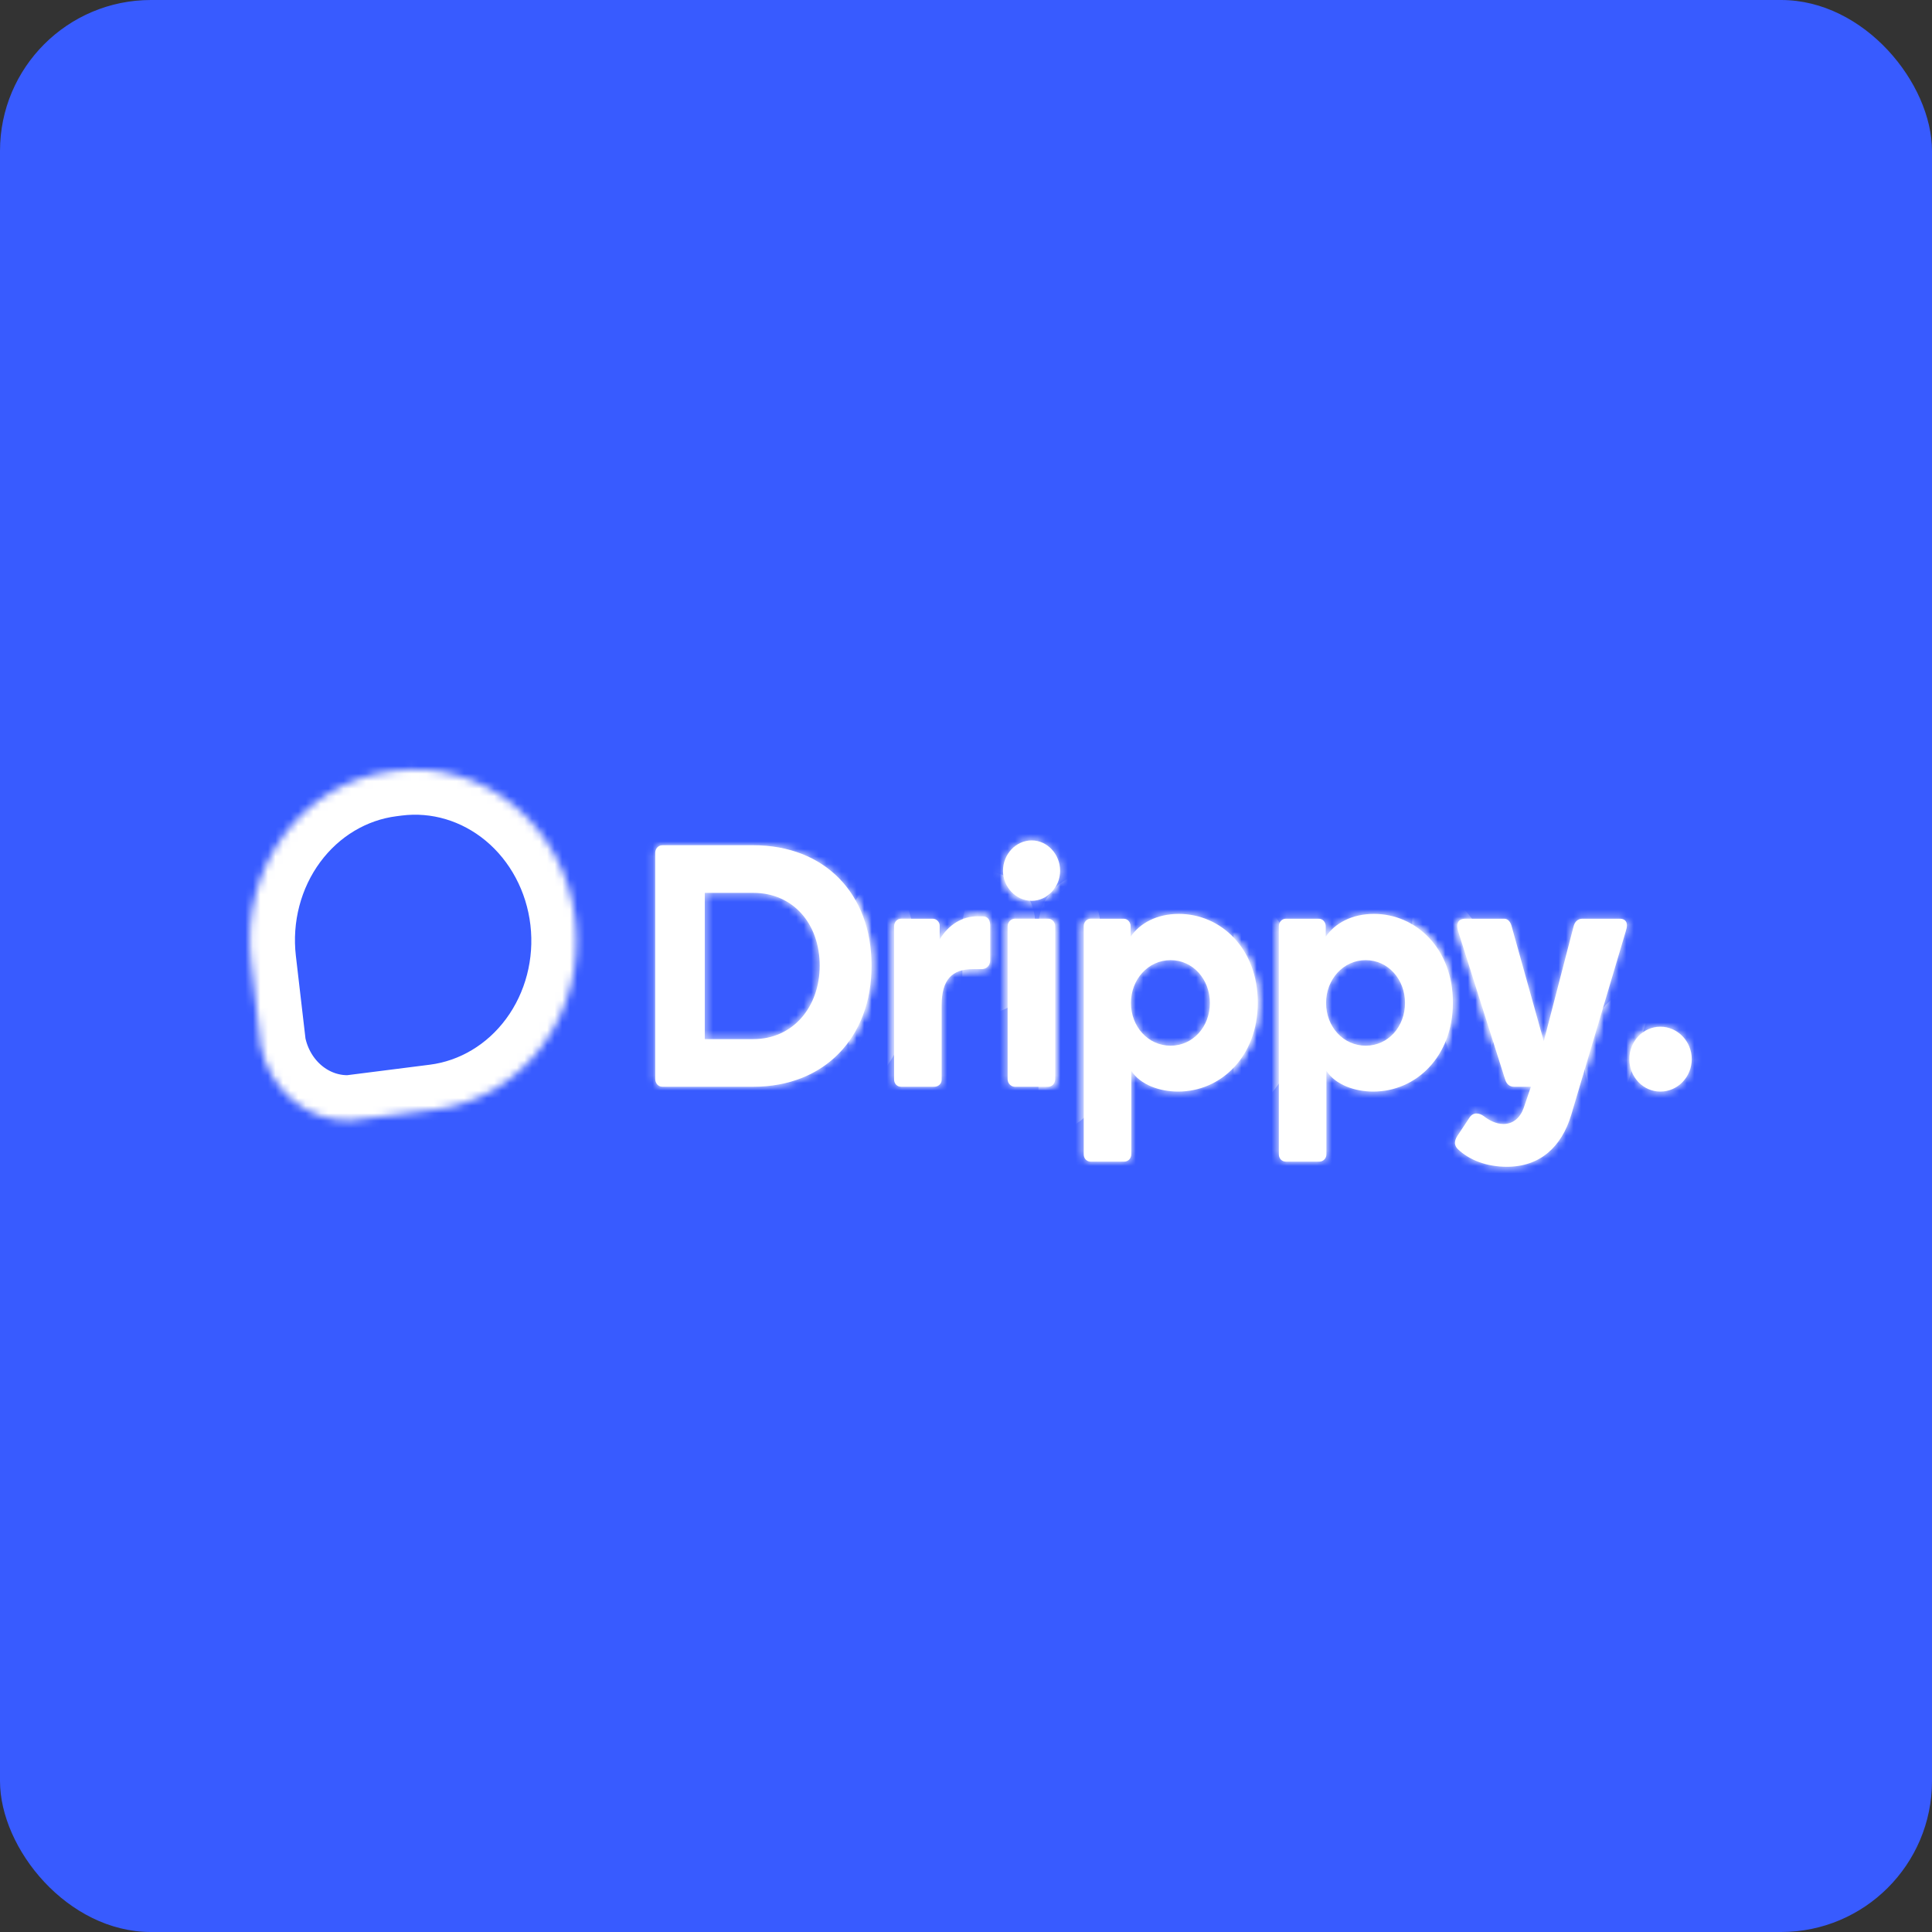 <svg width="256" height="256" viewBox="0 0 256 256" fill="none" xmlns="http://www.w3.org/2000/svg">
<rect x="0" y="0" width="256" height="256" fill="#333333" stroke="none"/>
<rect width="256" height="256" rx="20" fill="#385BFF"/>
<mask id="path-2-inside-1_5003_5300" fill="white">
<path d="M87.784 112C87.215 112 86.821 112.457 86.821 113.006V142.948C86.821 143.543 87.215 144 87.784 144H99.818C109.271 144 115.485 137.463 115.485 127.954C115.485 118.4 109.271 112 99.818 112H87.784ZM93.385 137.691V118.308H99.818C105.069 118.308 108.614 122.377 108.614 127.954C108.614 133.44 105.069 137.691 99.818 137.691H93.385Z"/>
<path d="M129.543 121.417C127.486 121.417 125.692 122.514 124.511 124.48V122.651C124.511 122.148 124.073 121.737 123.592 121.737H119.391C118.865 121.737 118.472 122.194 118.472 122.743V143.04C118.472 143.588 118.865 144 119.391 144H123.81C124.292 144 124.773 143.634 124.773 143.086V133.211C124.773 129.783 126.173 128.411 128.93 128.411H130.068C130.418 128.411 131.206 128.228 131.206 127.177V122.651C131.206 121.6 130.637 121.417 130.156 121.417H129.543Z"/>
<path d="M136.709 119.36C138.766 119.36 140.472 117.531 140.472 115.383C140.472 113.188 138.766 111.36 136.709 111.36C134.608 111.36 132.902 113.188 132.902 115.383C132.902 117.531 134.608 119.36 136.709 119.36ZM138.897 144C139.422 144 139.816 143.543 139.816 142.994V122.743C139.816 122.194 139.422 121.737 138.897 121.737H134.477C133.952 121.737 133.514 122.194 133.514 122.743V142.994C133.514 143.543 133.952 144 134.477 144H138.897Z"/>
<path d="M149.858 132.891C149.858 129.783 152.133 127.223 155.109 127.223C158.085 127.223 160.316 129.783 160.316 132.891C160.316 136.046 158.085 138.56 155.109 138.56C152.133 138.56 149.858 136.046 149.858 132.891ZM149.814 122.743C149.814 122.194 149.42 121.737 148.895 121.737H144.519C143.994 121.737 143.6 122.194 143.6 122.743V152.96C143.6 153.508 143.994 153.92 144.519 153.92H148.982C149.464 153.92 149.901 153.508 149.901 152.96V141.897C151.127 143.771 153.708 144.64 156.115 144.64C161.76 144.64 166.662 140.023 166.662 132.846C166.662 125.668 161.76 121.097 156.203 121.097C153.271 121.097 151.039 122.331 149.814 124.114V122.743Z"/>
<path d="M175.712 132.891C175.712 129.783 177.988 127.223 180.964 127.223C183.939 127.223 186.171 129.783 186.171 132.891C186.171 136.046 183.939 138.56 180.964 138.56C177.988 138.56 175.712 136.046 175.712 132.891ZM175.668 122.743C175.668 122.194 175.275 121.737 174.749 121.737H170.373C169.848 121.737 169.454 122.194 169.454 122.743V152.96C169.454 153.508 169.848 153.92 170.373 153.92H174.837C175.318 153.92 175.756 153.508 175.756 152.96V141.897C176.981 143.771 179.563 144.64 181.97 144.64C187.615 144.64 192.516 140.023 192.516 132.846C192.516 125.668 187.615 121.097 182.058 121.097C179.126 121.097 176.894 122.331 175.668 124.114V122.743Z"/>
<path d="M199.657 154.606C204.077 154.606 206.921 151.954 208.19 147.748L215.454 123.291C215.761 122.377 215.498 121.737 214.623 121.737H209.678C208.978 121.737 208.628 122.24 208.497 122.788L204.558 137.966L200.313 122.788C200.182 122.24 199.876 121.737 199.307 121.737H194.187C193.093 121.737 192.961 122.514 193.18 123.291L199.438 143.04C199.613 143.588 199.963 144 200.62 144H202.851L201.889 146.834C201.407 148.16 200.445 148.937 199.219 148.937C198.213 148.937 197.294 148.434 196.594 147.886C196.025 147.474 195.193 147.291 194.668 148.16L193.093 150.537C192.655 151.223 192.699 151.817 193.18 152.274C194.712 153.737 197.031 154.606 199.657 154.606Z"/>
<path d="M220.009 144.64C222.284 144.64 224.166 142.72 224.166 140.343C224.166 137.966 222.284 136.046 220.009 136.046C217.733 136.046 215.895 137.966 215.895 140.343C215.895 142.72 217.733 144.64 220.009 144.64Z"/>
<path d="M52.473 102.113C58.085 101.401 63.742 103.085 68.2 106.793C72.658 110.502 75.551 115.932 76.244 121.888C76.937 127.845 75.372 133.841 71.893 138.556C68.415 143.272 63.308 146.321 57.696 147.033L46.437 148.462C43.679 148.562 40.974 147.624 38.799 145.814C36.624 144.005 35.118 141.44 34.55 138.573L33.244 127.344C32.551 121.388 34.117 115.392 37.595 110.677C41.074 105.961 46.18 102.912 51.792 102.2L52.473 102.113Z"/>
</mask>
<path d="M87.784 112C87.215 112 86.821 112.457 86.821 113.006V142.948C86.821 143.543 87.215 144 87.784 144H99.818C109.271 144 115.485 137.463 115.485 127.954C115.485 118.4 109.271 112 99.818 112H87.784ZM93.385 137.691V118.308H99.818C105.069 118.308 108.614 122.377 108.614 127.954C108.614 133.44 105.069 137.691 99.818 137.691H93.385Z" fill="white"/>
<path d="M129.543 121.417C127.486 121.417 125.692 122.514 124.511 124.48V122.651C124.511 122.148 124.073 121.737 123.592 121.737H119.391C118.865 121.737 118.472 122.194 118.472 122.743V143.04C118.472 143.588 118.865 144 119.391 144H123.81C124.292 144 124.773 143.634 124.773 143.086V133.211C124.773 129.783 126.173 128.411 128.93 128.411H130.068C130.418 128.411 131.206 128.228 131.206 127.177V122.651C131.206 121.6 130.637 121.417 130.156 121.417H129.543Z" fill="white"/>
<path d="M136.709 119.36C138.766 119.36 140.472 117.531 140.472 115.383C140.472 113.188 138.766 111.36 136.709 111.36C134.608 111.36 132.902 113.188 132.902 115.383C132.902 117.531 134.608 119.36 136.709 119.36ZM138.897 144C139.422 144 139.816 143.543 139.816 142.994V122.743C139.816 122.194 139.422 121.737 138.897 121.737H134.477C133.952 121.737 133.514 122.194 133.514 122.743V142.994C133.514 143.543 133.952 144 134.477 144H138.897Z" fill="white"/>
<path d="M149.858 132.891C149.858 129.783 152.133 127.223 155.109 127.223C158.085 127.223 160.316 129.783 160.316 132.891C160.316 136.046 158.085 138.56 155.109 138.56C152.133 138.56 149.858 136.046 149.858 132.891ZM149.814 122.743C149.814 122.194 149.42 121.737 148.895 121.737H144.519C143.994 121.737 143.6 122.194 143.6 122.743V152.96C143.6 153.508 143.994 153.92 144.519 153.92H148.982C149.464 153.92 149.901 153.508 149.901 152.96V141.897C151.127 143.771 153.708 144.64 156.115 144.64C161.76 144.64 166.662 140.023 166.662 132.846C166.662 125.668 161.76 121.097 156.203 121.097C153.271 121.097 151.039 122.331 149.814 124.114V122.743Z" fill="white"/>
<path d="M175.712 132.891C175.712 129.783 177.988 127.223 180.964 127.223C183.939 127.223 186.171 129.783 186.171 132.891C186.171 136.046 183.939 138.56 180.964 138.56C177.988 138.56 175.712 136.046 175.712 132.891ZM175.668 122.743C175.668 122.194 175.275 121.737 174.749 121.737H170.373C169.848 121.737 169.454 122.194 169.454 122.743V152.96C169.454 153.508 169.848 153.92 170.373 153.92H174.837C175.318 153.92 175.756 153.508 175.756 152.96V141.897C176.981 143.771 179.563 144.64 181.97 144.64C187.615 144.64 192.516 140.023 192.516 132.846C192.516 125.668 187.615 121.097 182.058 121.097C179.126 121.097 176.894 122.331 175.668 124.114V122.743Z" fill="white"/>
<path d="M199.657 154.606C204.077 154.606 206.921 151.954 208.19 147.748L215.454 123.291C215.761 122.377 215.498 121.737 214.623 121.737H209.678C208.978 121.737 208.628 122.24 208.497 122.788L204.558 137.966L200.313 122.788C200.182 122.24 199.876 121.737 199.307 121.737H194.187C193.093 121.737 192.961 122.514 193.18 123.291L199.438 143.04C199.613 143.588 199.963 144 200.62 144H202.851L201.889 146.834C201.407 148.16 200.445 148.937 199.219 148.937C198.213 148.937 197.294 148.434 196.594 147.886C196.025 147.474 195.193 147.291 194.668 148.16L193.093 150.537C192.655 151.223 192.699 151.817 193.18 152.274C194.712 153.737 197.031 154.606 199.657 154.606Z" fill="white"/>
<path d="M220.009 144.64C222.284 144.64 224.166 142.72 224.166 140.343C224.166 137.966 222.284 136.046 220.009 136.046C217.733 136.046 215.895 137.966 215.895 140.343C215.895 142.72 217.733 144.64 220.009 144.64Z" fill="white"/>
<path d="M87.784 112C87.215 112 86.821 112.457 86.821 113.006V142.948C86.821 143.543 87.215 144 87.784 144H99.818C109.271 144 115.485 137.463 115.485 127.954C115.485 118.4 109.271 112 99.818 112H87.784ZM93.385 137.691V118.308H99.818C105.069 118.308 108.614 122.377 108.614 127.954C108.614 133.44 105.069 137.691 99.818 137.691H93.385Z" stroke="white" stroke-width="12" mask="url(#path-2-inside-1_5003_5300)"/>
<path d="M129.543 121.417C127.486 121.417 125.692 122.514 124.511 124.48V122.651C124.511 122.148 124.073 121.737 123.592 121.737H119.391C118.865 121.737 118.472 122.194 118.472 122.743V143.04C118.472 143.588 118.865 144 119.391 144H123.81C124.292 144 124.773 143.634 124.773 143.086V133.211C124.773 129.783 126.173 128.411 128.93 128.411H130.068C130.418 128.411 131.206 128.228 131.206 127.177V122.651C131.206 121.6 130.637 121.417 130.156 121.417H129.543Z" stroke="white" stroke-width="12" mask="url(#path-2-inside-1_5003_5300)"/>
<path d="M136.709 119.36C138.766 119.36 140.472 117.531 140.472 115.383C140.472 113.188 138.766 111.36 136.709 111.36C134.608 111.36 132.902 113.188 132.902 115.383C132.902 117.531 134.608 119.36 136.709 119.36ZM138.897 144C139.422 144 139.816 143.543 139.816 142.994V122.743C139.816 122.194 139.422 121.737 138.897 121.737H134.477C133.952 121.737 133.514 122.194 133.514 122.743V142.994C133.514 143.543 133.952 144 134.477 144H138.897Z" stroke="white" stroke-width="12" mask="url(#path-2-inside-1_5003_5300)"/>
<path d="M149.858 132.891C149.858 129.783 152.133 127.223 155.109 127.223C158.085 127.223 160.316 129.783 160.316 132.891C160.316 136.046 158.085 138.56 155.109 138.56C152.133 138.56 149.858 136.046 149.858 132.891ZM149.814 122.743C149.814 122.194 149.42 121.737 148.895 121.737H144.519C143.994 121.737 143.6 122.194 143.6 122.743V152.96C143.6 153.508 143.994 153.92 144.519 153.92H148.982C149.464 153.92 149.901 153.508 149.901 152.96V141.897C151.127 143.771 153.708 144.64 156.115 144.64C161.76 144.64 166.662 140.023 166.662 132.846C166.662 125.668 161.76 121.097 156.203 121.097C153.271 121.097 151.039 122.331 149.814 124.114V122.743Z" stroke="white" stroke-width="12" mask="url(#path-2-inside-1_5003_5300)"/>
<path d="M175.712 132.891C175.712 129.783 177.988 127.223 180.964 127.223C183.939 127.223 186.171 129.783 186.171 132.891C186.171 136.046 183.939 138.56 180.964 138.56C177.988 138.56 175.712 136.046 175.712 132.891ZM175.668 122.743C175.668 122.194 175.275 121.737 174.749 121.737H170.373C169.848 121.737 169.454 122.194 169.454 122.743V152.96C169.454 153.508 169.848 153.92 170.373 153.92H174.837C175.318 153.92 175.756 153.508 175.756 152.96V141.897C176.981 143.771 179.563 144.64 181.97 144.64C187.615 144.64 192.516 140.023 192.516 132.846C192.516 125.668 187.615 121.097 182.058 121.097C179.126 121.097 176.894 122.331 175.668 124.114V122.743Z" stroke="white" stroke-width="12" mask="url(#path-2-inside-1_5003_5300)"/>
<path d="M199.657 154.606C204.077 154.606 206.921 151.954 208.19 147.748L215.454 123.291C215.761 122.377 215.498 121.737 214.623 121.737H209.678C208.978 121.737 208.628 122.24 208.497 122.788L204.558 137.966L200.313 122.788C200.182 122.24 199.876 121.737 199.307 121.737H194.187C193.093 121.737 192.961 122.514 193.18 123.291L199.438 143.04C199.613 143.588 199.963 144 200.62 144H202.851L201.889 146.834C201.407 148.16 200.445 148.937 199.219 148.937C198.213 148.937 197.294 148.434 196.594 147.886C196.025 147.474 195.193 147.291 194.668 148.16L193.093 150.537C192.655 151.223 192.699 151.817 193.18 152.274C194.712 153.737 197.031 154.606 199.657 154.606Z" stroke="white" stroke-width="12" mask="url(#path-2-inside-1_5003_5300)"/>
<path d="M220.009 144.64C222.284 144.64 224.166 142.72 224.166 140.343C224.166 137.966 222.284 136.046 220.009 136.046C217.733 136.046 215.895 137.966 215.895 140.343C215.895 142.72 217.733 144.64 220.009 144.64Z" stroke="white" stroke-width="12" mask="url(#path-2-inside-1_5003_5300)"/>
<path d="M52.473 102.113C58.085 101.401 63.742 103.085 68.2 106.793C72.658 110.502 75.551 115.932 76.244 121.888C76.937 127.845 75.372 133.841 71.893 138.556C68.415 143.272 63.308 146.321 57.696 147.033L46.437 148.462C43.679 148.562 40.974 147.624 38.799 145.814C36.624 144.005 35.118 141.44 34.55 138.573L33.244 127.344C32.551 121.388 34.117 115.392 37.595 110.677C41.074 105.961 46.18 102.912 51.792 102.2L52.473 102.113Z" stroke="white" stroke-width="12" mask="url(#path-2-inside-1_5003_5300)"/>
</svg>
